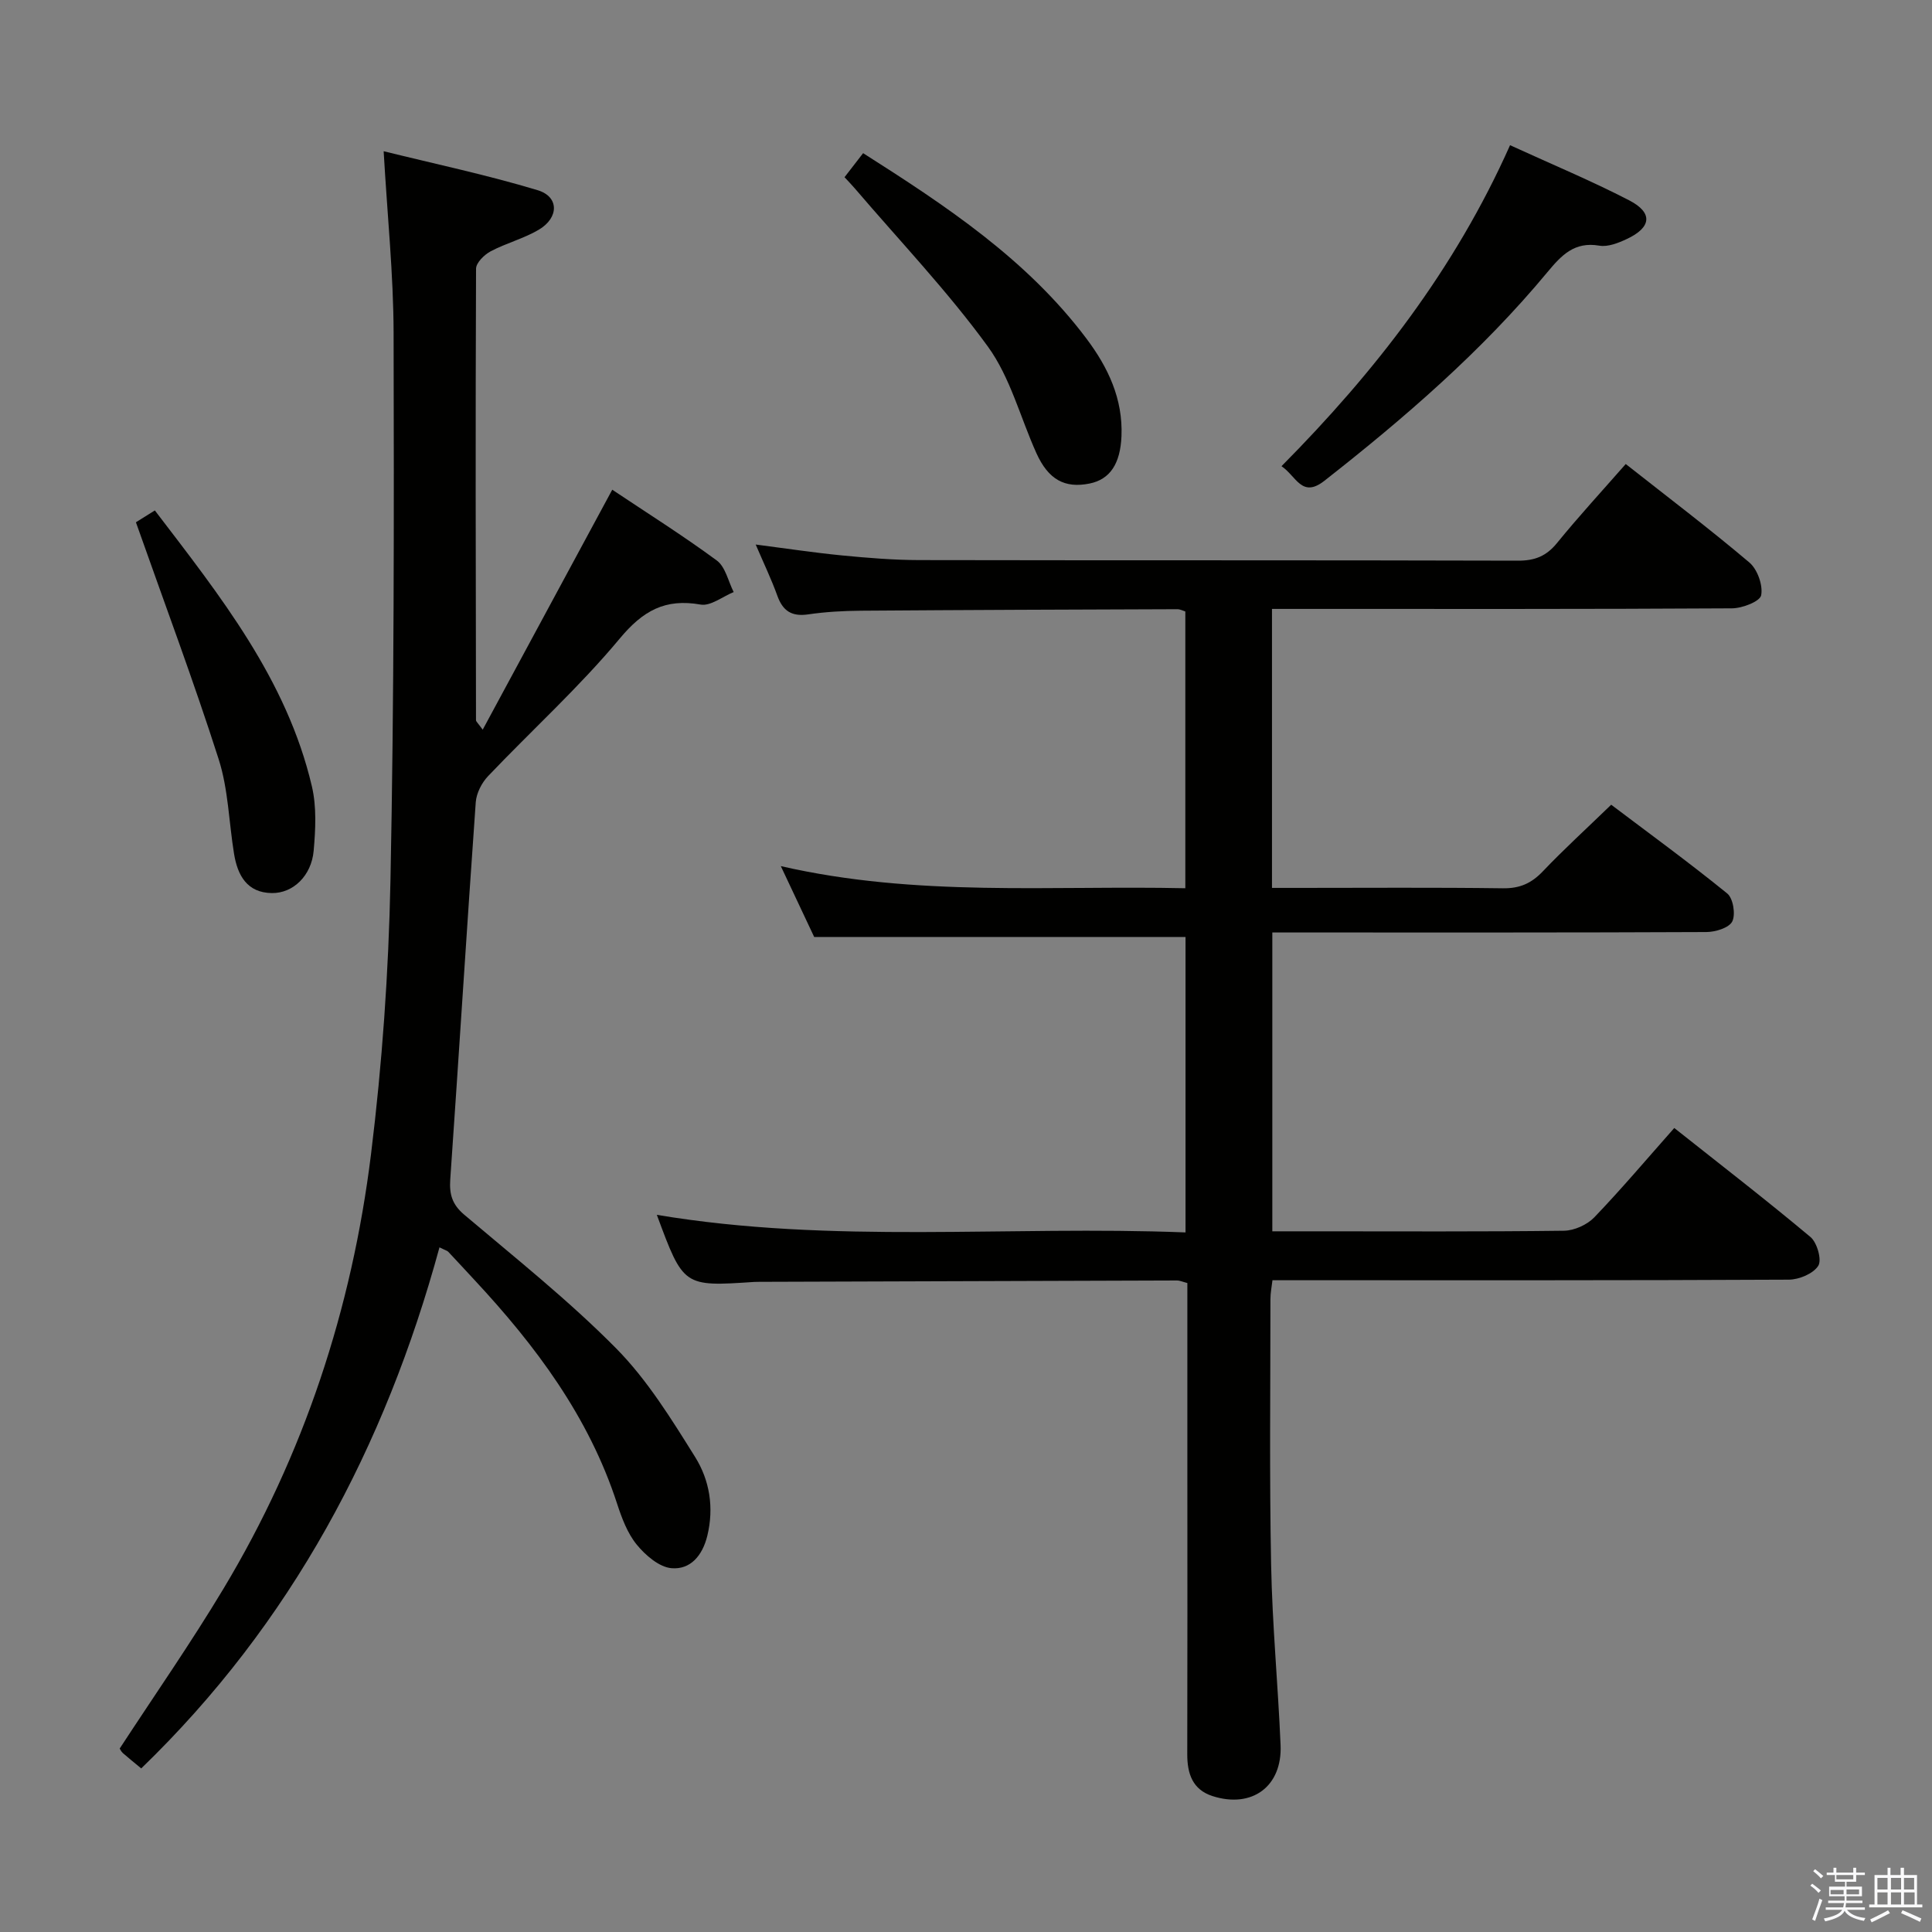 <svg enable-background="new 0 0 400 400" viewBox="0 0 400 400" xmlns="http://www.w3.org/2000/svg"><rect x="0" y="0" width="400" height="400" fill="#808080" stroke="none"/><path d="m374.8 390.4.4-.4c.7.5 1.3 1 1.8 1.4l-.5.5c-.5-.6-1.1-1.1-1.7-1.5zm1 7.3-.6-.3c.5-1.4 1.1-2.8 1.5-4.3.2.1.4.2.6.3-.5 1.3-1 2.8-1.5 4.3zm-.4-10.3.4-.4c.4.3 1 .8 1.7 1.4l-.5.5c-.4-.5-1-1-1.6-1.5zm2.5.3h1.7v-1h.6v1h3.5v-1h.6v1h1.8v.5h-1.8v1.4h-2v1h3.2v2h-3.2v.9h3.3v.5h-3.4c0 .3-.1.6-.1.9h4v.5h-3.7c.7.9 1.9 1.5 3.8 1.7-.1.2-.2.4-.3.6-2.1-.4-3.5-1.1-4-2.1-.4 1-1.8 1.7-4 2.2-.1-.2-.2-.4-.3-.6 2.1-.4 3.4-1 3.8-1.8h-3.4v-.5h3.6c.1-.3.1-.6.2-.9h-3.3v-.5h3.4c0-.3 0-.6 0-.9h-3.2v-2h3.3v-1h-2.1v-1.4h-1.7v-.5zm1.1 3.5v1h2.7c0-.3 0-.4 0-.4 0-.1 0-.2 0-.2 0-.1 0-.2 0-.3h-2.7zm1.2-3v.9h3.5v-.9zm4.7 3h-2.6v.6.4h2.6z" fill="#fafafb"/><path d="m393.6 386.7h.6v1.5h2.7v6.1h1.1v.6h-11v-.6h1.1v-6.1h2.7v-1.5h.6v1.5h2.1v-1.5zm-2.7 8.8.4.6c-1.2.6-2.5 1.3-3.8 1.9-.1-.2-.2-.4-.3-.6 1.2-.6 2.5-1.2 3.7-1.9zm-2.2-6.7v2.4h2.1v-2.4zm0 3v2.5h2.1v-2.5zm2.8-3v2.4h2.1v-2.4zm0 3v2.5h2.1v-2.5zm6 6.1c-1.4-.7-2.7-1.3-3.9-1.8l.3-.6c1.5.6 2.7 1.2 3.9 1.7zm-1.2-9.1h-2.1v2.4h2.1zm-2.1 3v2.5h2.2v-2.5z" fill="#fafafb"/><g fill="#010100"><path d="m346.64 233.54c9.56 7.58 19.03 14.89 28.2 22.57 1.37 1.15 2.39 4.74 1.61 5.96-1.03 1.63-3.97 2.86-6.1 2.87-33.5.17-67 .12-100.49.12-2 0-3.99 0-6.41 0-.16 1.37-.42 2.62-.42 3.88 0 18.33-.22 36.67.14 54.99.24 12.46 1.43 24.9 1.96 37.36.37 8.57-5.9 13.19-14.09 10.57-4.13-1.33-5.24-4.63-5.23-8.67.05-19.33.02-38.66.02-58 0-13.14 0-26.27 0-39.55-.97-.25-1.58-.54-2.19-.53-28.83.08-57.66.18-86.48.28-.33 0-.67 0-1 .02-14.66.98-14.66.99-20.17-13.89 36.37 6.1 72.78 2.19 109.46 3.64 0-20.8 0-41.04 0-61.17-25.3 0-50.64 0-76.88 0-1.84-3.91-4.15-8.81-6.91-14.67 28.15 6.46 55.79 3.97 83.75 4.58 0-19.26 0-38.15 0-57.3-.46-.14-1.06-.47-1.66-.47-21.83.07-43.66.15-65.49.31-3.65.03-7.32.23-10.93.76-3.4.5-5.25-.69-6.39-3.86-1.23-3.41-2.81-6.7-4.48-10.6 6.3.81 12.09 1.69 17.91 2.26 5.29.51 10.62.95 15.93.96 41.33.08 82.66 0 123.99.12 3.49.01 5.86-.94 8.07-3.65 4.5-5.53 9.34-10.78 14.23-16.36 8.72 6.87 17.34 13.4 25.59 20.38 1.67 1.41 2.85 4.71 2.45 6.79-.24 1.28-3.9 2.7-6.04 2.71-29.83.18-59.66.12-89.49.12-1.81 0-3.62 0-5.75 0v57.76h5.32c14.17 0 28.33-.11 42.5.08 3.48.05 5.9-1.03 8.26-3.51 4.35-4.57 9.03-8.83 14.15-13.79 7.8 5.89 16.09 11.93 24.03 18.38 1.22.99 1.76 4.32 1.04 5.78-.66 1.33-3.48 2.19-5.35 2.2-28 .13-56 .09-84 .09-1.82 0-3.65 0-5.88 0v61.87h8.89c17.17 0 34.33.1 51.5-.12 2.13-.03 4.78-1.23 6.27-2.77 5.63-5.87 10.89-12.1 16.56-18.5z"/><path d="m126.76 101.39c7.13 4.77 14.58 9.45 21.65 14.66 1.79 1.32 2.36 4.31 3.49 6.53-2.29.93-4.78 2.95-6.84 2.59-7.37-1.3-11.95 1.27-16.77 7.06-8.38 10.06-18.18 18.94-27.23 28.45-1.32 1.38-2.42 3.53-2.56 5.4-1.85 26.03-3.47 52.08-5.28 78.12-.21 3.08.4 5.18 2.89 7.29 10.66 9.02 21.65 17.76 31.45 27.67 6.45 6.53 11.45 14.64 16.36 22.5 2.98 4.77 3.95 10.43 2.52 16.31-1.01 4.14-3.52 7.03-7.39 6.71-2.57-.21-5.42-2.68-7.22-4.88-1.93-2.36-3.1-5.51-4.07-8.48-5.85-18-16.83-32.68-29.52-46.31-1.81-1.95-3.61-3.91-5.44-5.85-.21-.22-.58-.3-1.81-.91-11.26 41.29-30.68 77.86-61.75 107.88-1.54-1.28-2.7-2.2-3.8-3.17-.35-.32-.56-.79-.66-.94 7.26-11.12 14.76-21.88 21.49-33.1 16.66-27.73 26.58-57.95 30.54-89.92 2.32-18.77 3.65-37.75 4.03-56.67.76-37.8.74-75.62.65-113.43-.03-12.09-1.29-24.18-2.06-37.59 10.68 2.64 21.42 4.91 31.89 8.07 4.47 1.35 4.43 5.71.2 8.2-3.11 1.83-6.75 2.76-9.95 4.46-1.31.7-3.01 2.37-3.01 3.6-.13 31.16-.07 62.32-.01 93.48 0 .25.34.51 1.39 1.95 9-16.68 17.72-32.82 26.82-49.68z"/><path d="m312.64 30.06c8.73 4 16.86 7.38 24.65 11.41 4.98 2.57 4.65 5.61-.47 8.01-1.76.83-3.93 1.69-5.71 1.38-5.14-.88-7.82 1.98-10.72 5.47-13.57 16.35-29.53 30.15-46.2 43.22-4.68 3.67-5.81-.99-8.87-3.03 19.36-19.53 35.89-40.79 47.32-66.46z"/><path d="m174.85 36.69c1.28-1.66 2.46-3.19 3.85-4.98 17.18 10.92 33.93 22 46.25 38.41 4.46 5.94 7.56 12.45 7.24 20.19-.24 5.67-2.34 8.93-6.6 9.8-5.14 1.04-8.54-.81-11.01-6.28-3.34-7.39-5.4-15.68-10.06-22.09-8.36-11.49-18.26-21.87-27.52-32.71-.64-.75-1.33-1.45-2.15-2.34z"/><path d="m28.14 108.13c.45-.28 1.95-1.22 3.92-2.45 13.49 17.67 27.31 34.95 32.51 57.11 1 4.26.76 8.94.37 13.36-.46 5.16-4.25 8.81-8.65 8.75-5.13-.06-7.1-3.65-7.83-8.11-1.07-6.53-1.19-13.36-3.18-19.58-5.19-16.21-11.17-32.16-17.14-49.08z"/></g></svg>
